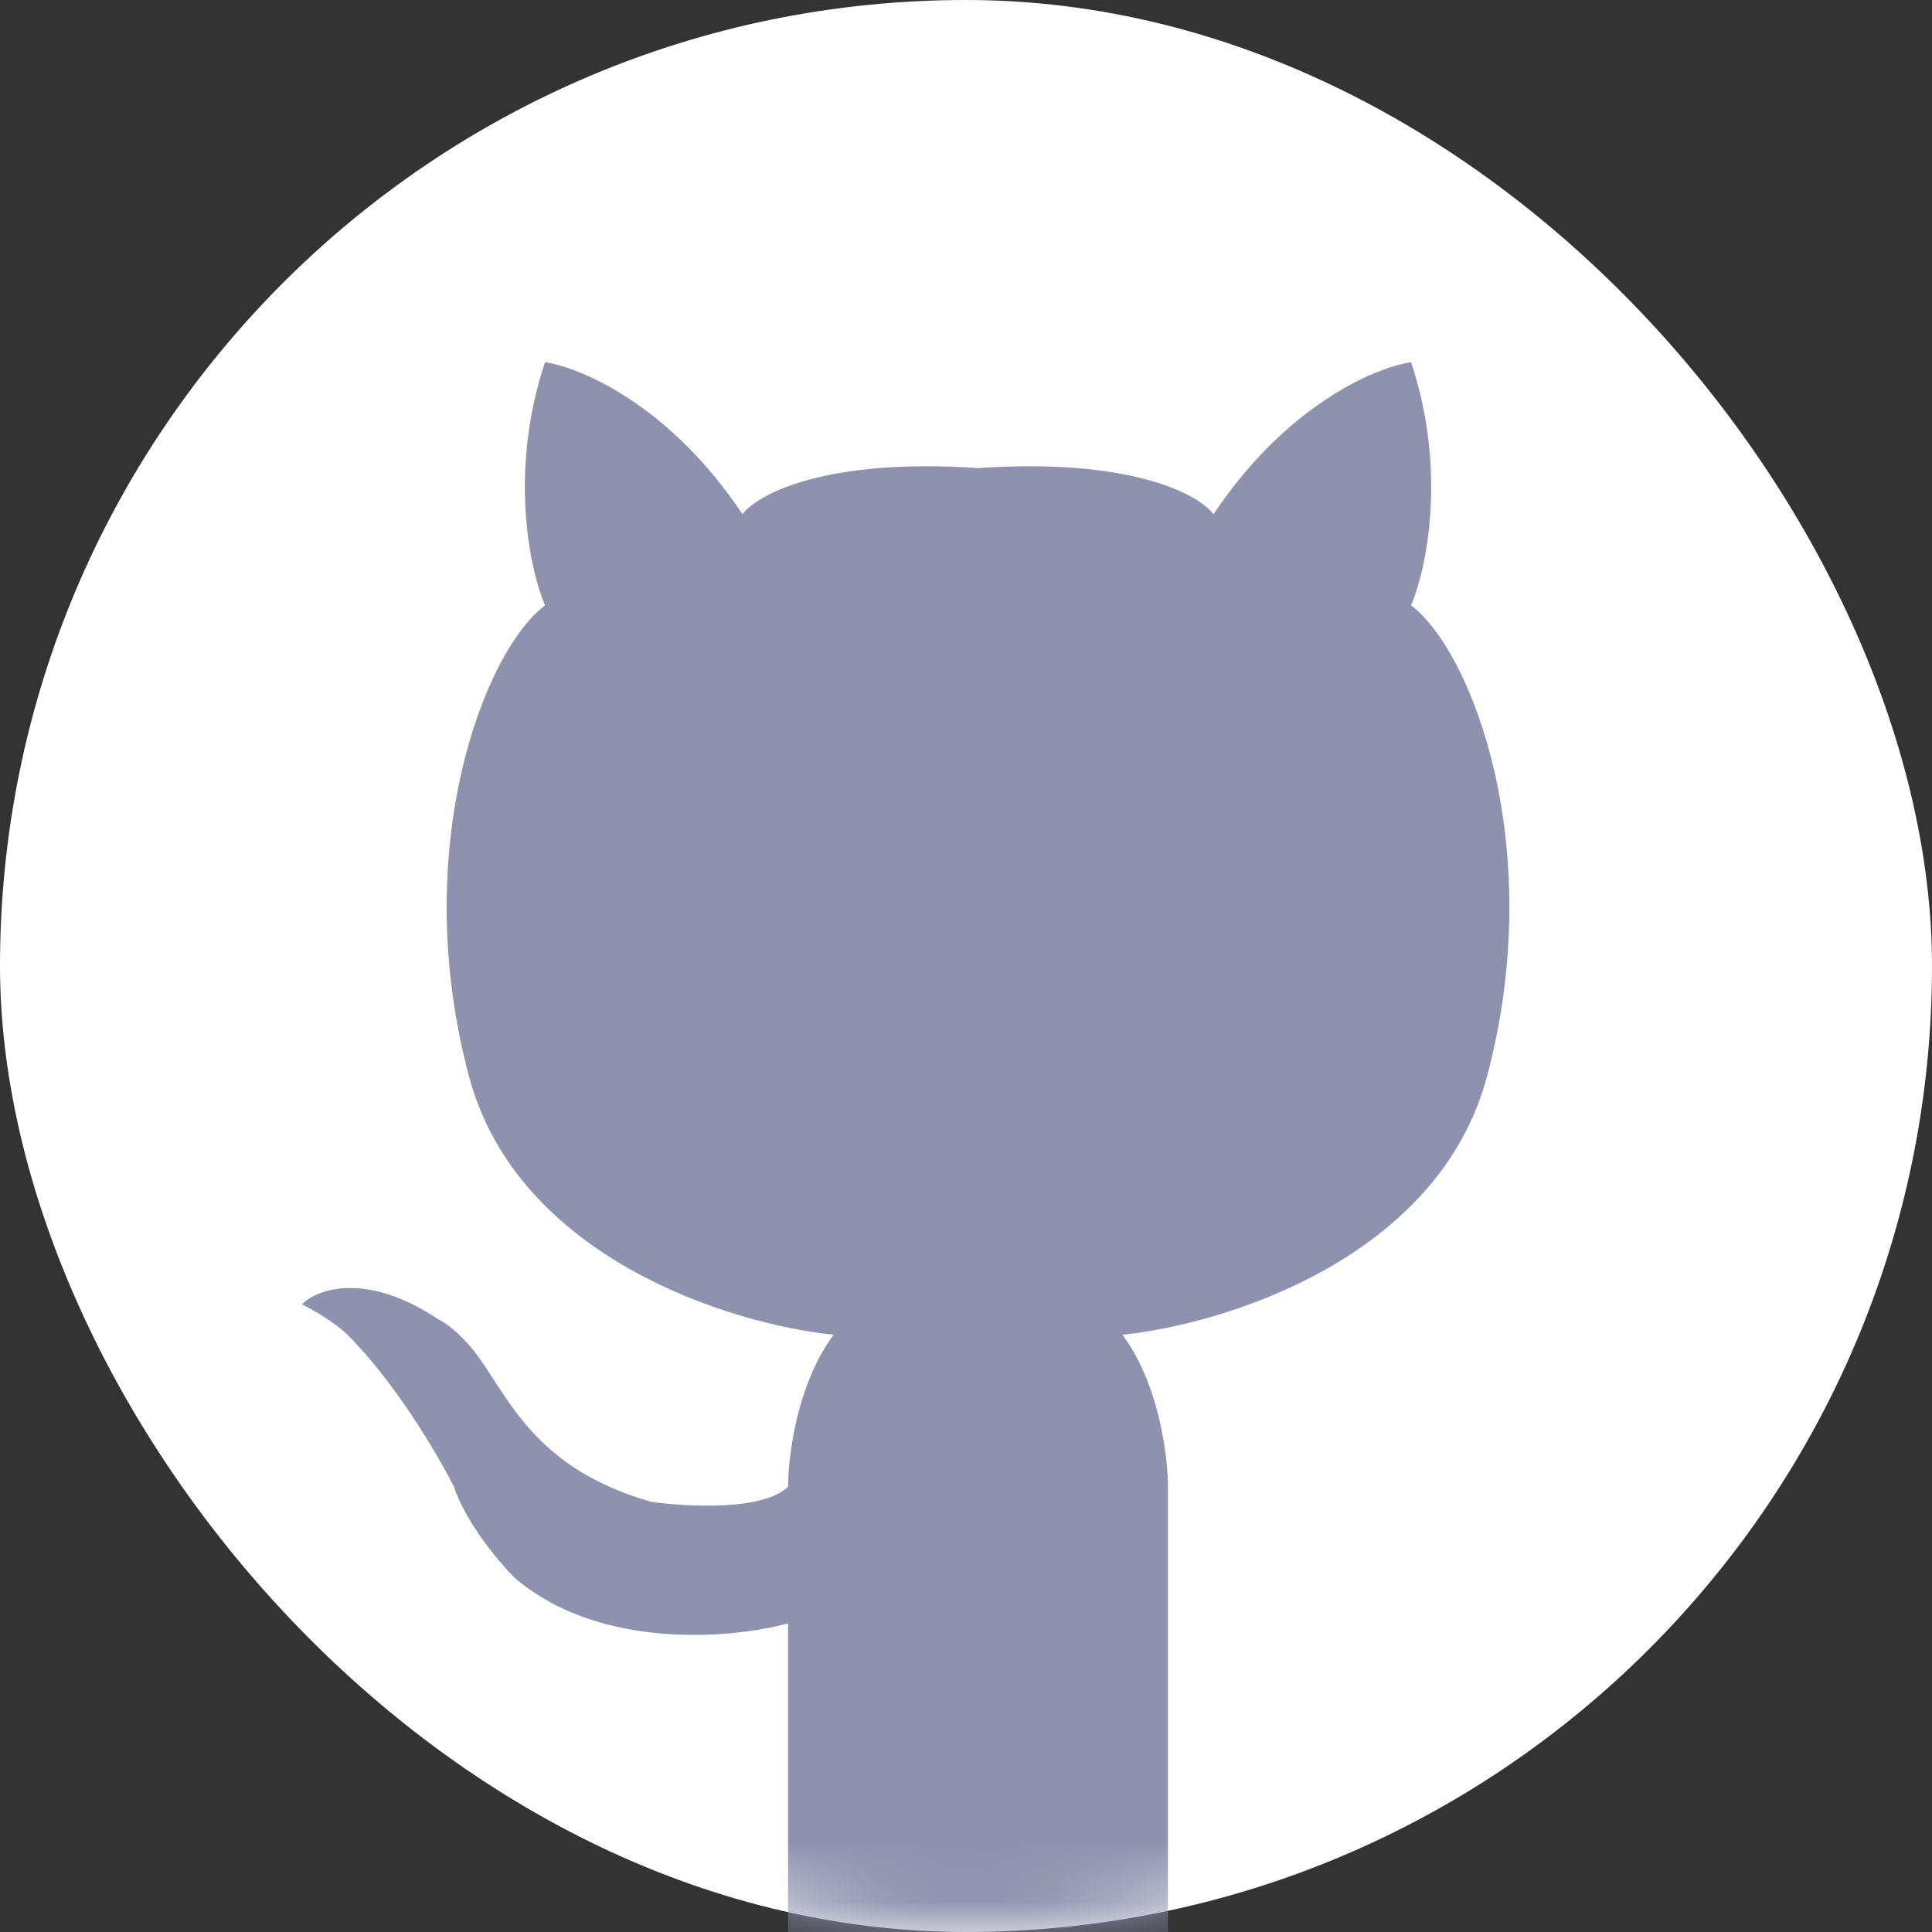 <svg width="32" height="32" viewBox="0 0 32 32" fill="none" xmlns="http://www.w3.org/2000/svg">
<rect x="0" y="0" width="32" height="32" fill="#333333" stroke="none"/>
<rect width="32" height="32" rx="16" fill="white"/>
<mask id="mask0_139_68" style="mask-type:alpha" maskUnits="userSpaceOnUse" x="0" y="0" width="32" height="32">
<rect width="32" height="32" rx="16" fill="#191937"/>
</mask>
<g mask="url(#mask0_139_68)">
<path fill-rule="evenodd" clip-rule="evenodd" d="M9.027 6C9.614 6.084 11.09 6.705 12.298 8.517C12.546 8.187 13.67 7.58 16.199 7.753C18.728 7.58 19.852 8.187 20.1 8.517C21.308 6.705 22.784 6.084 23.372 6C23.976 7.812 23.623 9.439 23.372 10.027C24.378 10.782 25.637 14.053 24.63 17.828C23.825 20.848 20.268 21.939 18.59 22.107C19.194 22.912 19.345 24.12 19.345 24.623V26.888V32.692L17.75 33H16.325H16.073H14.75L13.053 32.67V26.888C12.13 27.14 9.933 27.341 8.523 26.133C8.272 25.882 7.718 25.227 7.517 24.623C7.265 24.12 6.56 22.912 5.755 22.107C5.671 22.023 5.403 21.805 5 21.603C5.252 21.352 6.057 21.05 7.265 21.855C7.265 21.855 7.617 22.006 8.02 22.61C8.067 22.68 8.114 22.753 8.162 22.827C8.628 23.548 9.191 24.419 10.788 24.875C11.376 24.959 12.651 25.026 13.053 24.623C13.053 24.12 13.204 22.912 13.808 22.107C12.13 21.939 8.574 20.848 7.768 17.828C6.762 14.053 8.02 10.782 9.027 10.027C8.775 9.439 8.423 7.812 9.027 6Z" fill="#8E92AF"/>
</g>
</svg>
